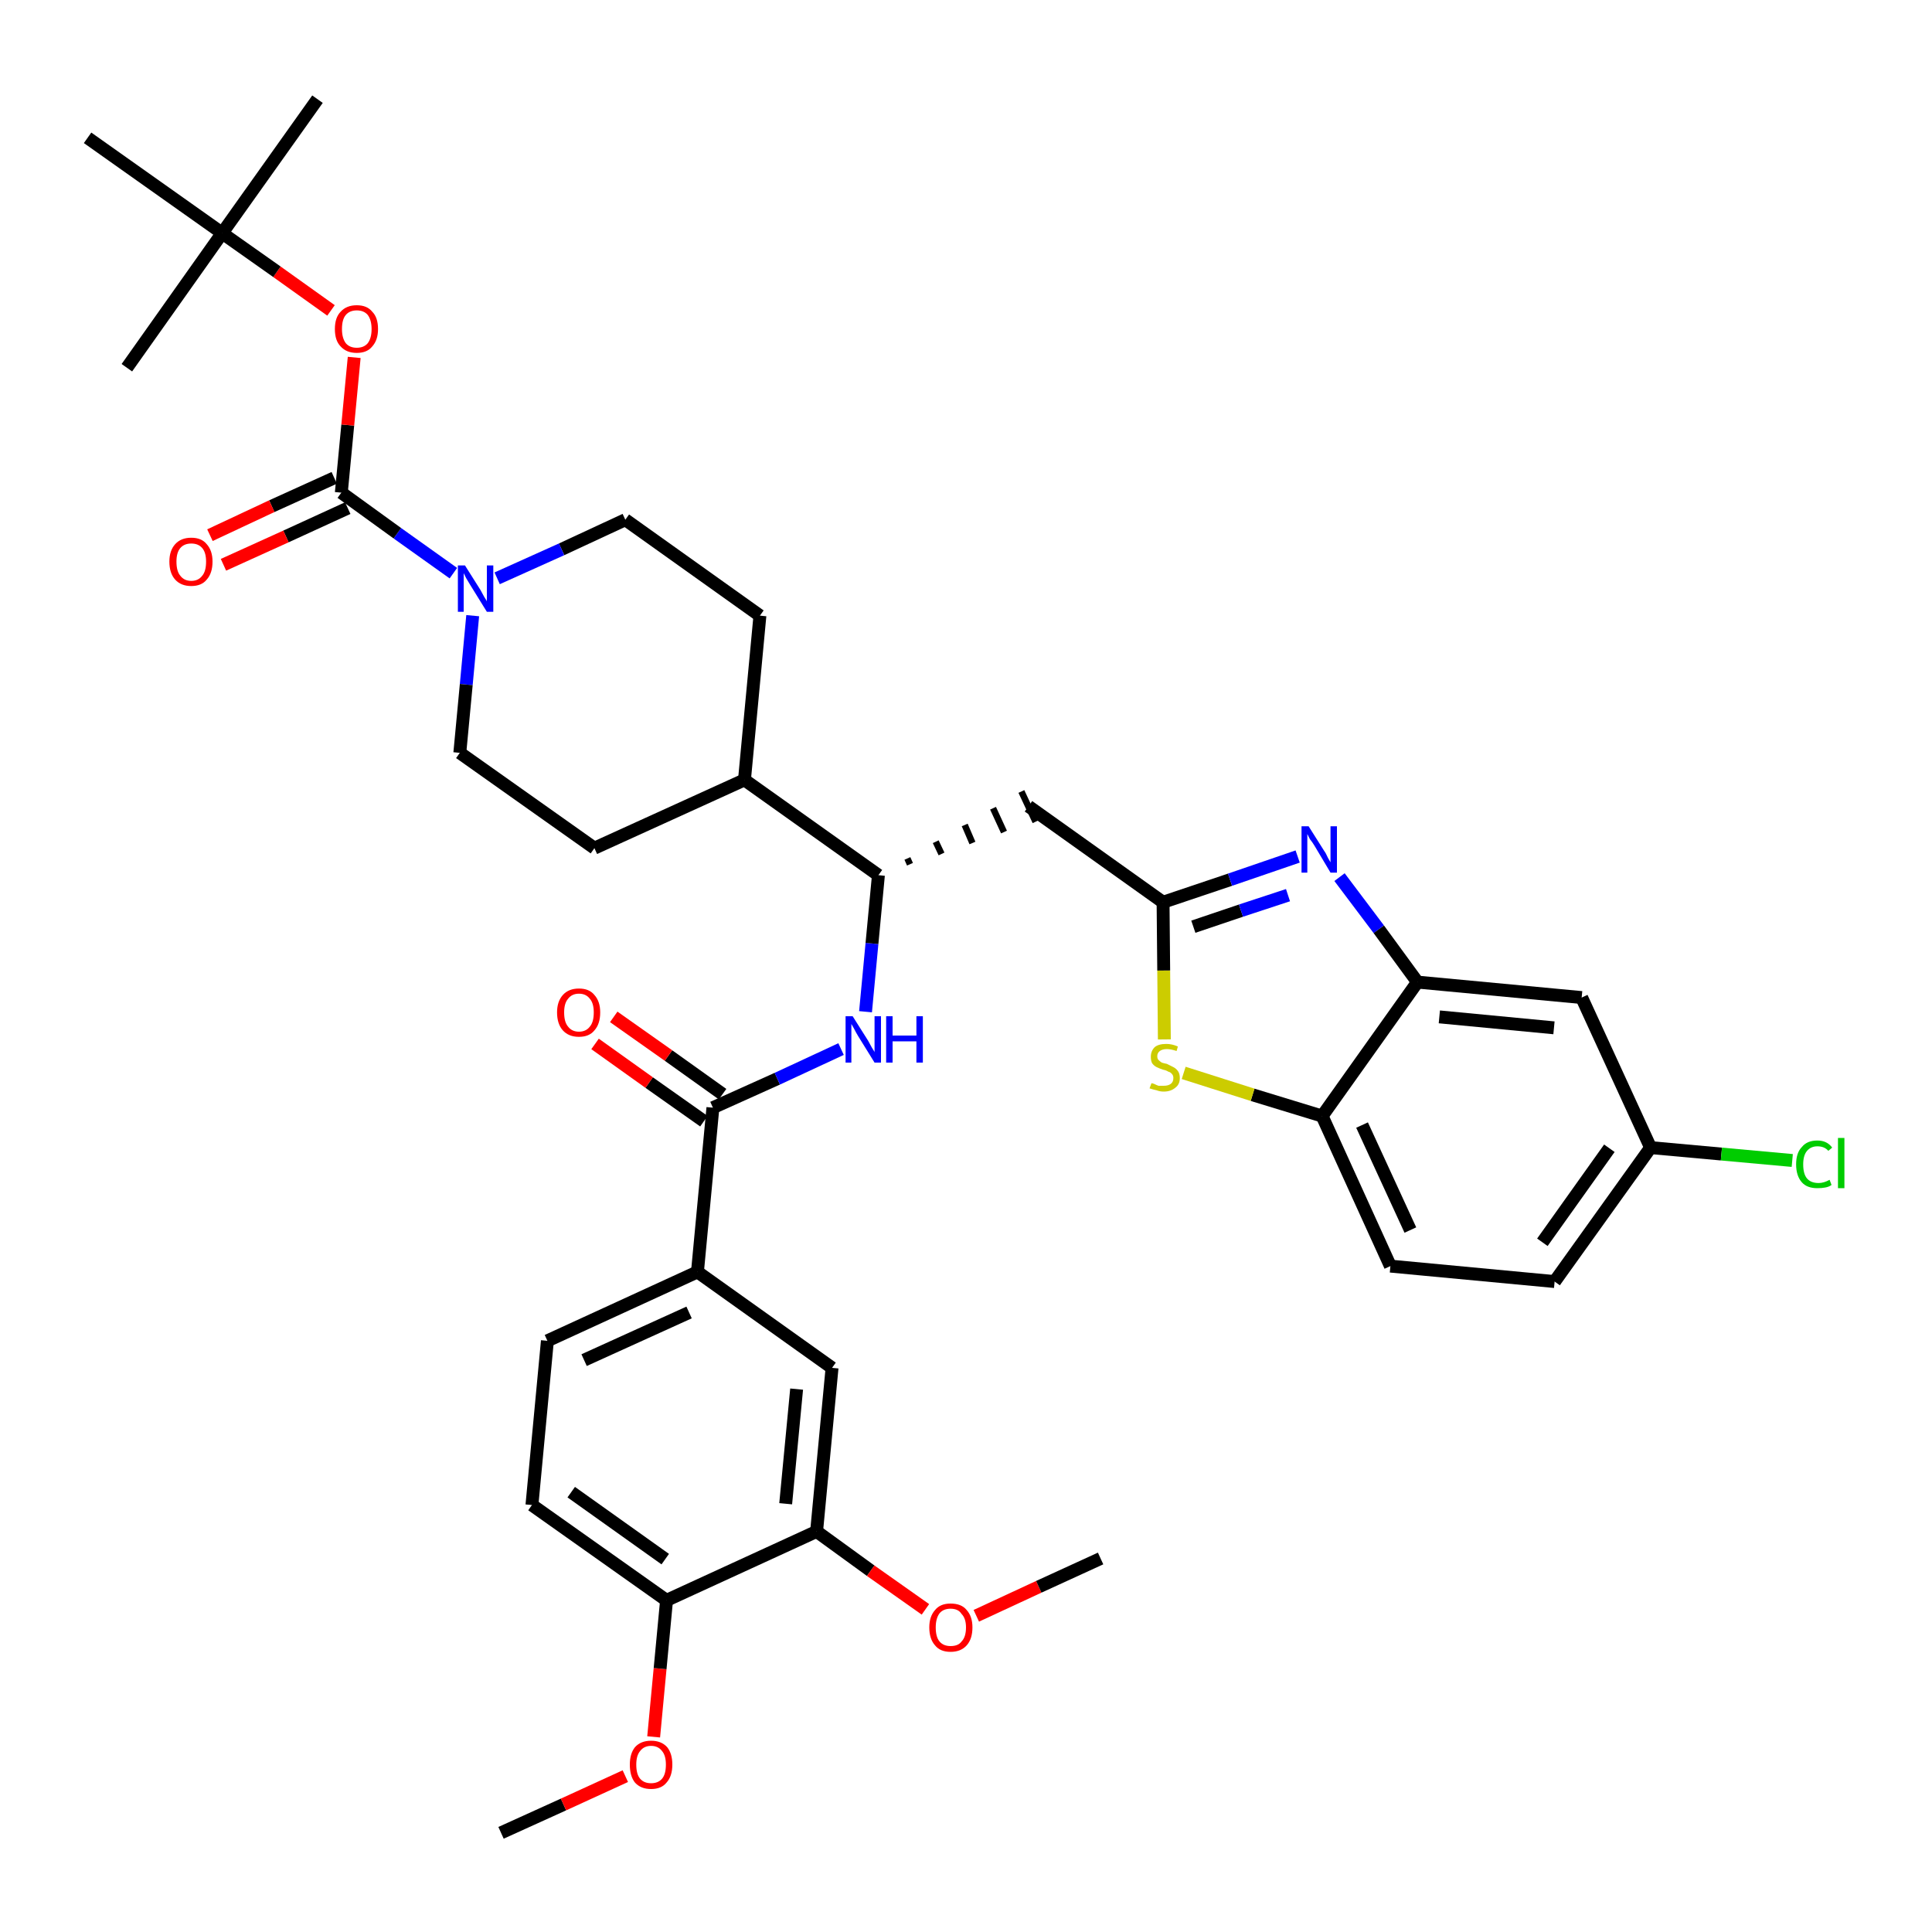 <?xml version='1.0' encoding='iso-8859-1'?>
<svg version='1.1' baseProfile='full'
              xmlns='http://www.w3.org/2000/svg'
                      xmlns:rdkit='http://www.rdkit.org/xml'
                      xmlns:xlink='http://www.w3.org/1999/xlink'
                  xml:space='preserve'
width='300px' height='300px' viewBox='0 0 300 300'>
<!-- END OF HEADER -->
<path class='bond-0 atom-0 atom-1' d='M 77.8,284.6 L 87.5,280.2' style='fill:none;fill-rule:evenodd;stroke:#000000;stroke-width:2.0px;stroke-linecap:butt;stroke-linejoin:miter;stroke-opacity:1' />
<path class='bond-0 atom-0 atom-1' d='M 87.5,280.2 L 97.1,275.8' style='fill:none;fill-rule:evenodd;stroke:#FF0000;stroke-width:2.0px;stroke-linecap:butt;stroke-linejoin:miter;stroke-opacity:1' />
<path class='bond-1 atom-1 atom-2' d='M 101.5,269.7 L 102.5,259.1' style='fill:none;fill-rule:evenodd;stroke:#FF0000;stroke-width:2.0px;stroke-linecap:butt;stroke-linejoin:miter;stroke-opacity:1' />
<path class='bond-1 atom-1 atom-2' d='M 102.5,259.1 L 103.5,248.5' style='fill:none;fill-rule:evenodd;stroke:#000000;stroke-width:2.0px;stroke-linecap:butt;stroke-linejoin:miter;stroke-opacity:1' />
<path class='bond-2 atom-2 atom-3' d='M 103.5,248.5 L 82.6,233.7' style='fill:none;fill-rule:evenodd;stroke:#000000;stroke-width:2.0px;stroke-linecap:butt;stroke-linejoin:miter;stroke-opacity:1' />
<path class='bond-2 atom-2 atom-3' d='M 103.3,242.1 L 88.7,231.7' style='fill:none;fill-rule:evenodd;stroke:#000000;stroke-width:2.0px;stroke-linecap:butt;stroke-linejoin:miter;stroke-opacity:1' />
<path class='bond-37 atom-35 atom-2' d='M 126.8,237.8 L 103.5,248.5' style='fill:none;fill-rule:evenodd;stroke:#000000;stroke-width:2.0px;stroke-linecap:butt;stroke-linejoin:miter;stroke-opacity:1' />
<path class='bond-3 atom-3 atom-4' d='M 82.6,233.7 L 85.0,208.2' style='fill:none;fill-rule:evenodd;stroke:#000000;stroke-width:2.0px;stroke-linecap:butt;stroke-linejoin:miter;stroke-opacity:1' />
<path class='bond-4 atom-4 atom-5' d='M 85.0,208.2 L 108.3,197.5' style='fill:none;fill-rule:evenodd;stroke:#000000;stroke-width:2.0px;stroke-linecap:butt;stroke-linejoin:miter;stroke-opacity:1' />
<path class='bond-4 atom-4 atom-5' d='M 90.7,211.2 L 107.0,203.8' style='fill:none;fill-rule:evenodd;stroke:#000000;stroke-width:2.0px;stroke-linecap:butt;stroke-linejoin:miter;stroke-opacity:1' />
<path class='bond-5 atom-5 atom-6' d='M 108.3,197.5 L 110.7,172.0' style='fill:none;fill-rule:evenodd;stroke:#000000;stroke-width:2.0px;stroke-linecap:butt;stroke-linejoin:miter;stroke-opacity:1' />
<path class='bond-33 atom-5 atom-34' d='M 108.3,197.5 L 129.2,212.4' style='fill:none;fill-rule:evenodd;stroke:#000000;stroke-width:2.0px;stroke-linecap:butt;stroke-linejoin:miter;stroke-opacity:1' />
<path class='bond-6 atom-6 atom-7' d='M 112.2,169.9 L 103.8,163.9' style='fill:none;fill-rule:evenodd;stroke:#000000;stroke-width:2.0px;stroke-linecap:butt;stroke-linejoin:miter;stroke-opacity:1' />
<path class='bond-6 atom-6 atom-7' d='M 103.8,163.9 L 95.3,157.9' style='fill:none;fill-rule:evenodd;stroke:#FF0000;stroke-width:2.0px;stroke-linecap:butt;stroke-linejoin:miter;stroke-opacity:1' />
<path class='bond-6 atom-6 atom-7' d='M 109.3,174.1 L 100.8,168.1' style='fill:none;fill-rule:evenodd;stroke:#000000;stroke-width:2.0px;stroke-linecap:butt;stroke-linejoin:miter;stroke-opacity:1' />
<path class='bond-6 atom-6 atom-7' d='M 100.8,168.1 L 92.4,162.1' style='fill:none;fill-rule:evenodd;stroke:#FF0000;stroke-width:2.0px;stroke-linecap:butt;stroke-linejoin:miter;stroke-opacity:1' />
<path class='bond-7 atom-6 atom-8' d='M 110.7,172.0 L 120.7,167.5' style='fill:none;fill-rule:evenodd;stroke:#000000;stroke-width:2.0px;stroke-linecap:butt;stroke-linejoin:miter;stroke-opacity:1' />
<path class='bond-7 atom-6 atom-8' d='M 120.7,167.5 L 130.6,162.9' style='fill:none;fill-rule:evenodd;stroke:#0000FF;stroke-width:2.0px;stroke-linecap:butt;stroke-linejoin:miter;stroke-opacity:1' />
<path class='bond-8 atom-8 atom-9' d='M 134.4,157.1 L 135.4,146.5' style='fill:none;fill-rule:evenodd;stroke:#0000FF;stroke-width:2.0px;stroke-linecap:butt;stroke-linejoin:miter;stroke-opacity:1' />
<path class='bond-8 atom-8 atom-9' d='M 135.4,146.5 L 136.4,135.9' style='fill:none;fill-rule:evenodd;stroke:#000000;stroke-width:2.0px;stroke-linecap:butt;stroke-linejoin:miter;stroke-opacity:1' />
<path class='bond-9 atom-9 atom-10' d='M 141.3,134.2 L 140.9,133.3' style='fill:none;fill-rule:evenodd;stroke:#000000;stroke-width:1.0px;stroke-linecap:butt;stroke-linejoin:miter;stroke-opacity:1' />
<path class='bond-9 atom-9 atom-10' d='M 146.2,132.6 L 145.3,130.7' style='fill:none;fill-rule:evenodd;stroke:#000000;stroke-width:1.0px;stroke-linecap:butt;stroke-linejoin:miter;stroke-opacity:1' />
<path class='bond-9 atom-9 atom-10' d='M 151.0,130.9 L 149.8,128.1' style='fill:none;fill-rule:evenodd;stroke:#000000;stroke-width:1.0px;stroke-linecap:butt;stroke-linejoin:miter;stroke-opacity:1' />
<path class='bond-9 atom-9 atom-10' d='M 155.9,129.2 L 154.2,125.5' style='fill:none;fill-rule:evenodd;stroke:#000000;stroke-width:1.0px;stroke-linecap:butt;stroke-linejoin:miter;stroke-opacity:1' />
<path class='bond-9 atom-9 atom-10' d='M 160.8,127.6 L 158.6,122.9' style='fill:none;fill-rule:evenodd;stroke:#000000;stroke-width:1.0px;stroke-linecap:butt;stroke-linejoin:miter;stroke-opacity:1' />
<path class='bond-20 atom-9 atom-21' d='M 136.4,135.9 L 115.6,121.1' style='fill:none;fill-rule:evenodd;stroke:#000000;stroke-width:2.0px;stroke-linecap:butt;stroke-linejoin:miter;stroke-opacity:1' />
<path class='bond-10 atom-10 atom-11' d='M 159.7,125.2 L 180.6,140.1' style='fill:none;fill-rule:evenodd;stroke:#000000;stroke-width:2.0px;stroke-linecap:butt;stroke-linejoin:miter;stroke-opacity:1' />
<path class='bond-11 atom-11 atom-12' d='M 180.6,140.1 L 191.0,136.6' style='fill:none;fill-rule:evenodd;stroke:#000000;stroke-width:2.0px;stroke-linecap:butt;stroke-linejoin:miter;stroke-opacity:1' />
<path class='bond-11 atom-11 atom-12' d='M 191.0,136.6 L 201.5,133.0' style='fill:none;fill-rule:evenodd;stroke:#0000FF;stroke-width:2.0px;stroke-linecap:butt;stroke-linejoin:miter;stroke-opacity:1' />
<path class='bond-11 atom-11 atom-12' d='M 185.3,143.9 L 192.7,141.4' style='fill:none;fill-rule:evenodd;stroke:#000000;stroke-width:2.0px;stroke-linecap:butt;stroke-linejoin:miter;stroke-opacity:1' />
<path class='bond-11 atom-11 atom-12' d='M 192.7,141.4 L 200.0,139.0' style='fill:none;fill-rule:evenodd;stroke:#0000FF;stroke-width:2.0px;stroke-linecap:butt;stroke-linejoin:miter;stroke-opacity:1' />
<path class='bond-38 atom-20 atom-11' d='M 180.8,161.4 L 180.7,150.7' style='fill:none;fill-rule:evenodd;stroke:#CCCC00;stroke-width:2.0px;stroke-linecap:butt;stroke-linejoin:miter;stroke-opacity:1' />
<path class='bond-38 atom-20 atom-11' d='M 180.7,150.7 L 180.6,140.1' style='fill:none;fill-rule:evenodd;stroke:#000000;stroke-width:2.0px;stroke-linecap:butt;stroke-linejoin:miter;stroke-opacity:1' />
<path class='bond-12 atom-12 atom-13' d='M 208.0,136.2 L 214.1,144.3' style='fill:none;fill-rule:evenodd;stroke:#0000FF;stroke-width:2.0px;stroke-linecap:butt;stroke-linejoin:miter;stroke-opacity:1' />
<path class='bond-12 atom-12 atom-13' d='M 214.1,144.3 L 220.1,152.5' style='fill:none;fill-rule:evenodd;stroke:#000000;stroke-width:2.0px;stroke-linecap:butt;stroke-linejoin:miter;stroke-opacity:1' />
<path class='bond-13 atom-13 atom-14' d='M 220.1,152.5 L 245.6,154.9' style='fill:none;fill-rule:evenodd;stroke:#000000;stroke-width:2.0px;stroke-linecap:butt;stroke-linejoin:miter;stroke-opacity:1' />
<path class='bond-13 atom-13 atom-14' d='M 223.5,157.9 L 241.3,159.6' style='fill:none;fill-rule:evenodd;stroke:#000000;stroke-width:2.0px;stroke-linecap:butt;stroke-linejoin:miter;stroke-opacity:1' />
<path class='bond-40 atom-19 atom-13' d='M 205.3,173.3 L 220.1,152.5' style='fill:none;fill-rule:evenodd;stroke:#000000;stroke-width:2.0px;stroke-linecap:butt;stroke-linejoin:miter;stroke-opacity:1' />
<path class='bond-14 atom-14 atom-15' d='M 245.6,154.9 L 256.3,178.2' style='fill:none;fill-rule:evenodd;stroke:#000000;stroke-width:2.0px;stroke-linecap:butt;stroke-linejoin:miter;stroke-opacity:1' />
<path class='bond-15 atom-15 atom-16' d='M 256.3,178.2 L 267.3,179.2' style='fill:none;fill-rule:evenodd;stroke:#000000;stroke-width:2.0px;stroke-linecap:butt;stroke-linejoin:miter;stroke-opacity:1' />
<path class='bond-15 atom-15 atom-16' d='M 267.3,179.2 L 278.3,180.2' style='fill:none;fill-rule:evenodd;stroke:#00CC00;stroke-width:2.0px;stroke-linecap:butt;stroke-linejoin:miter;stroke-opacity:1' />
<path class='bond-16 atom-15 atom-17' d='M 256.3,178.2 L 241.4,199.0' style='fill:none;fill-rule:evenodd;stroke:#000000;stroke-width:2.0px;stroke-linecap:butt;stroke-linejoin:miter;stroke-opacity:1' />
<path class='bond-16 atom-15 atom-17' d='M 249.9,178.3 L 239.5,192.9' style='fill:none;fill-rule:evenodd;stroke:#000000;stroke-width:2.0px;stroke-linecap:butt;stroke-linejoin:miter;stroke-opacity:1' />
<path class='bond-17 atom-17 atom-18' d='M 241.4,199.0 L 215.9,196.6' style='fill:none;fill-rule:evenodd;stroke:#000000;stroke-width:2.0px;stroke-linecap:butt;stroke-linejoin:miter;stroke-opacity:1' />
<path class='bond-18 atom-18 atom-19' d='M 215.9,196.6 L 205.3,173.3' style='fill:none;fill-rule:evenodd;stroke:#000000;stroke-width:2.0px;stroke-linecap:butt;stroke-linejoin:miter;stroke-opacity:1' />
<path class='bond-18 atom-18 atom-19' d='M 219.0,191.0 L 211.5,174.7' style='fill:none;fill-rule:evenodd;stroke:#000000;stroke-width:2.0px;stroke-linecap:butt;stroke-linejoin:miter;stroke-opacity:1' />
<path class='bond-19 atom-19 atom-20' d='M 205.3,173.3 L 194.5,170.0' style='fill:none;fill-rule:evenodd;stroke:#000000;stroke-width:2.0px;stroke-linecap:butt;stroke-linejoin:miter;stroke-opacity:1' />
<path class='bond-19 atom-19 atom-20' d='M 194.5,170.0 L 183.8,166.6' style='fill:none;fill-rule:evenodd;stroke:#CCCC00;stroke-width:2.0px;stroke-linecap:butt;stroke-linejoin:miter;stroke-opacity:1' />
<path class='bond-21 atom-21 atom-22' d='M 115.6,121.1 L 118.0,95.6' style='fill:none;fill-rule:evenodd;stroke:#000000;stroke-width:2.0px;stroke-linecap:butt;stroke-linejoin:miter;stroke-opacity:1' />
<path class='bond-39 atom-33 atom-21' d='M 92.3,131.7 L 115.6,121.1' style='fill:none;fill-rule:evenodd;stroke:#000000;stroke-width:2.0px;stroke-linecap:butt;stroke-linejoin:miter;stroke-opacity:1' />
<path class='bond-22 atom-22 atom-23' d='M 118.0,95.6 L 97.1,80.7' style='fill:none;fill-rule:evenodd;stroke:#000000;stroke-width:2.0px;stroke-linecap:butt;stroke-linejoin:miter;stroke-opacity:1' />
<path class='bond-23 atom-23 atom-24' d='M 97.1,80.7 L 87.2,85.3' style='fill:none;fill-rule:evenodd;stroke:#000000;stroke-width:2.0px;stroke-linecap:butt;stroke-linejoin:miter;stroke-opacity:1' />
<path class='bond-23 atom-23 atom-24' d='M 87.2,85.3 L 77.2,89.8' style='fill:none;fill-rule:evenodd;stroke:#0000FF;stroke-width:2.0px;stroke-linecap:butt;stroke-linejoin:miter;stroke-opacity:1' />
<path class='bond-24 atom-24 atom-25' d='M 70.4,89.0 L 61.7,82.8' style='fill:none;fill-rule:evenodd;stroke:#0000FF;stroke-width:2.0px;stroke-linecap:butt;stroke-linejoin:miter;stroke-opacity:1' />
<path class='bond-24 atom-24 atom-25' d='M 61.7,82.8 L 53.0,76.5' style='fill:none;fill-rule:evenodd;stroke:#000000;stroke-width:2.0px;stroke-linecap:butt;stroke-linejoin:miter;stroke-opacity:1' />
<path class='bond-31 atom-24 atom-32' d='M 73.4,95.6 L 72.4,106.3' style='fill:none;fill-rule:evenodd;stroke:#0000FF;stroke-width:2.0px;stroke-linecap:butt;stroke-linejoin:miter;stroke-opacity:1' />
<path class='bond-31 atom-24 atom-32' d='M 72.4,106.3 L 71.4,116.9' style='fill:none;fill-rule:evenodd;stroke:#000000;stroke-width:2.0px;stroke-linecap:butt;stroke-linejoin:miter;stroke-opacity:1' />
<path class='bond-25 atom-25 atom-26' d='M 51.9,74.2 L 42.2,78.6' style='fill:none;fill-rule:evenodd;stroke:#000000;stroke-width:2.0px;stroke-linecap:butt;stroke-linejoin:miter;stroke-opacity:1' />
<path class='bond-25 atom-25 atom-26' d='M 42.2,78.6 L 32.6,83.1' style='fill:none;fill-rule:evenodd;stroke:#FF0000;stroke-width:2.0px;stroke-linecap:butt;stroke-linejoin:miter;stroke-opacity:1' />
<path class='bond-25 atom-25 atom-26' d='M 54.0,78.9 L 44.4,83.3' style='fill:none;fill-rule:evenodd;stroke:#000000;stroke-width:2.0px;stroke-linecap:butt;stroke-linejoin:miter;stroke-opacity:1' />
<path class='bond-25 atom-25 atom-26' d='M 44.4,83.3 L 34.7,87.7' style='fill:none;fill-rule:evenodd;stroke:#FF0000;stroke-width:2.0px;stroke-linecap:butt;stroke-linejoin:miter;stroke-opacity:1' />
<path class='bond-26 atom-25 atom-27' d='M 53.0,76.5 L 54.0,66.0' style='fill:none;fill-rule:evenodd;stroke:#000000;stroke-width:2.0px;stroke-linecap:butt;stroke-linejoin:miter;stroke-opacity:1' />
<path class='bond-26 atom-25 atom-27' d='M 54.0,66.0 L 55.0,55.5' style='fill:none;fill-rule:evenodd;stroke:#FF0000;stroke-width:2.0px;stroke-linecap:butt;stroke-linejoin:miter;stroke-opacity:1' />
<path class='bond-27 atom-27 atom-28' d='M 51.4,48.2 L 43.0,42.2' style='fill:none;fill-rule:evenodd;stroke:#FF0000;stroke-width:2.0px;stroke-linecap:butt;stroke-linejoin:miter;stroke-opacity:1' />
<path class='bond-27 atom-27 atom-28' d='M 43.0,42.2 L 34.5,36.2' style='fill:none;fill-rule:evenodd;stroke:#000000;stroke-width:2.0px;stroke-linecap:butt;stroke-linejoin:miter;stroke-opacity:1' />
<path class='bond-28 atom-28 atom-29' d='M 34.5,36.2 L 49.3,15.4' style='fill:none;fill-rule:evenodd;stroke:#000000;stroke-width:2.0px;stroke-linecap:butt;stroke-linejoin:miter;stroke-opacity:1' />
<path class='bond-29 atom-28 atom-30' d='M 34.5,36.2 L 19.7,57.1' style='fill:none;fill-rule:evenodd;stroke:#000000;stroke-width:2.0px;stroke-linecap:butt;stroke-linejoin:miter;stroke-opacity:1' />
<path class='bond-30 atom-28 atom-31' d='M 34.5,36.2 L 13.6,21.4' style='fill:none;fill-rule:evenodd;stroke:#000000;stroke-width:2.0px;stroke-linecap:butt;stroke-linejoin:miter;stroke-opacity:1' />
<path class='bond-32 atom-32 atom-33' d='M 71.4,116.9 L 92.3,131.7' style='fill:none;fill-rule:evenodd;stroke:#000000;stroke-width:2.0px;stroke-linecap:butt;stroke-linejoin:miter;stroke-opacity:1' />
<path class='bond-34 atom-34 atom-35' d='M 129.2,212.4 L 126.8,237.8' style='fill:none;fill-rule:evenodd;stroke:#000000;stroke-width:2.0px;stroke-linecap:butt;stroke-linejoin:miter;stroke-opacity:1' />
<path class='bond-34 atom-34 atom-35' d='M 123.7,215.7 L 122.0,233.5' style='fill:none;fill-rule:evenodd;stroke:#000000;stroke-width:2.0px;stroke-linecap:butt;stroke-linejoin:miter;stroke-opacity:1' />
<path class='bond-35 atom-35 atom-36' d='M 126.8,237.8 L 135.2,243.9' style='fill:none;fill-rule:evenodd;stroke:#000000;stroke-width:2.0px;stroke-linecap:butt;stroke-linejoin:miter;stroke-opacity:1' />
<path class='bond-35 atom-35 atom-36' d='M 135.2,243.9 L 143.7,249.9' style='fill:none;fill-rule:evenodd;stroke:#FF0000;stroke-width:2.0px;stroke-linecap:butt;stroke-linejoin:miter;stroke-opacity:1' />
<path class='bond-36 atom-36 atom-37' d='M 151.6,250.9 L 161.3,246.4' style='fill:none;fill-rule:evenodd;stroke:#FF0000;stroke-width:2.0px;stroke-linecap:butt;stroke-linejoin:miter;stroke-opacity:1' />
<path class='bond-36 atom-36 atom-37' d='M 161.3,246.4 L 170.9,242.0' style='fill:none;fill-rule:evenodd;stroke:#000000;stroke-width:2.0px;stroke-linecap:butt;stroke-linejoin:miter;stroke-opacity:1' />
<path  class='atom-1' d='M 97.8 274.0
Q 97.8 272.3, 98.6 271.3
Q 99.5 270.3, 101.1 270.3
Q 102.7 270.3, 103.6 271.3
Q 104.4 272.3, 104.4 274.0
Q 104.4 275.8, 103.5 276.8
Q 102.7 277.8, 101.1 277.8
Q 99.5 277.8, 98.6 276.8
Q 97.8 275.8, 97.8 274.0
M 101.1 276.9
Q 102.2 276.9, 102.8 276.2
Q 103.4 275.5, 103.4 274.0
Q 103.4 272.6, 102.8 271.9
Q 102.2 271.1, 101.1 271.1
Q 100.0 271.1, 99.4 271.9
Q 98.8 272.6, 98.8 274.0
Q 98.8 275.5, 99.4 276.2
Q 100.0 276.9, 101.1 276.9
' fill='#FF0000'/>
<path  class='atom-7' d='M 86.5 157.2
Q 86.5 155.5, 87.4 154.5
Q 88.3 153.5, 89.9 153.5
Q 91.5 153.5, 92.3 154.5
Q 93.2 155.5, 93.2 157.2
Q 93.2 159.0, 92.3 160.0
Q 91.5 161.0, 89.9 161.0
Q 88.3 161.0, 87.4 160.0
Q 86.5 159.0, 86.5 157.2
M 89.9 160.2
Q 91.0 160.2, 91.6 159.4
Q 92.2 158.7, 92.2 157.2
Q 92.2 155.8, 91.6 155.1
Q 91.0 154.3, 89.9 154.3
Q 88.8 154.3, 88.2 155.1
Q 87.6 155.8, 87.6 157.2
Q 87.6 158.7, 88.2 159.4
Q 88.8 160.2, 89.9 160.2
' fill='#FF0000'/>
<path  class='atom-8' d='M 132.4 157.8
L 134.8 161.6
Q 135.0 162.0, 135.4 162.7
Q 135.8 163.3, 135.8 163.4
L 135.8 157.8
L 136.8 157.8
L 136.8 165.0
L 135.8 165.0
L 133.2 160.8
Q 132.9 160.3, 132.6 159.7
Q 132.3 159.2, 132.2 159.0
L 132.2 165.0
L 131.3 165.0
L 131.3 157.8
L 132.4 157.8
' fill='#0000FF'/>
<path  class='atom-8' d='M 137.6 157.8
L 138.6 157.8
L 138.6 160.8
L 142.3 160.8
L 142.3 157.8
L 143.3 157.8
L 143.3 165.0
L 142.3 165.0
L 142.3 161.7
L 138.6 161.7
L 138.6 165.0
L 137.6 165.0
L 137.6 157.8
' fill='#0000FF'/>
<path  class='atom-12' d='M 203.2 128.3
L 205.6 132.1
Q 205.9 132.5, 206.2 133.2
Q 206.6 133.9, 206.6 133.9
L 206.6 128.3
L 207.6 128.3
L 207.6 135.5
L 206.6 135.5
L 204.1 131.3
Q 203.8 130.8, 203.4 130.3
Q 203.1 129.7, 203.0 129.5
L 203.0 135.5
L 202.1 135.5
L 202.1 128.3
L 203.2 128.3
' fill='#0000FF'/>
<path  class='atom-16' d='M 278.9 180.8
Q 278.9 179.0, 279.8 178.1
Q 280.6 177.1, 282.2 177.1
Q 283.7 177.1, 284.5 178.2
L 283.9 178.7
Q 283.3 178.0, 282.2 178.0
Q 281.2 178.0, 280.6 178.7
Q 280.0 179.4, 280.0 180.8
Q 280.0 182.3, 280.6 183.0
Q 281.2 183.7, 282.4 183.7
Q 283.2 183.7, 284.1 183.2
L 284.4 184.0
Q 284.0 184.3, 283.4 184.4
Q 282.9 184.5, 282.2 184.5
Q 280.6 184.5, 279.8 183.6
Q 278.9 182.6, 278.9 180.8
' fill='#00CC00'/>
<path  class='atom-16' d='M 285.4 176.7
L 286.4 176.7
L 286.4 184.5
L 285.4 184.5
L 285.4 176.7
' fill='#00CC00'/>
<path  class='atom-20' d='M 178.8 168.2
Q 178.9 168.2, 179.2 168.3
Q 179.6 168.5, 179.9 168.6
Q 180.3 168.6, 180.7 168.6
Q 181.4 168.6, 181.8 168.3
Q 182.2 168.0, 182.2 167.4
Q 182.2 167.0, 182.0 166.8
Q 181.8 166.5, 181.4 166.4
Q 181.1 166.2, 180.6 166.1
Q 180.0 165.9, 179.6 165.7
Q 179.2 165.5, 178.9 165.1
Q 178.7 164.7, 178.7 164.1
Q 178.7 163.2, 179.3 162.6
Q 179.9 162.1, 181.1 162.1
Q 182.0 162.1, 182.9 162.5
L 182.7 163.2
Q 181.8 162.9, 181.2 162.9
Q 180.5 162.9, 180.1 163.2
Q 179.7 163.5, 179.7 164.0
Q 179.7 164.4, 179.9 164.6
Q 180.1 164.8, 180.4 165.0
Q 180.7 165.1, 181.2 165.2
Q 181.8 165.5, 182.2 165.7
Q 182.6 165.9, 182.9 166.3
Q 183.2 166.7, 183.2 167.4
Q 183.2 168.4, 182.5 168.9
Q 181.8 169.5, 180.7 169.5
Q 180.1 169.5, 179.6 169.3
Q 179.1 169.2, 178.5 169.0
L 178.8 168.2
' fill='#CCCC00'/>
<path  class='atom-24' d='M 72.2 87.8
L 74.6 91.6
Q 74.8 92.0, 75.2 92.7
Q 75.6 93.3, 75.6 93.4
L 75.6 87.8
L 76.6 87.8
L 76.6 95.0
L 75.6 95.0
L 73.0 90.8
Q 72.7 90.3, 72.4 89.8
Q 72.1 89.2, 72.0 89.0
L 72.0 95.0
L 71.1 95.0
L 71.1 87.8
L 72.2 87.8
' fill='#0000FF'/>
<path  class='atom-26' d='M 26.3 87.2
Q 26.3 85.5, 27.2 84.5
Q 28.1 83.5, 29.7 83.5
Q 31.3 83.5, 32.1 84.5
Q 33.0 85.5, 33.0 87.2
Q 33.0 89.0, 32.1 90.0
Q 31.3 91.0, 29.7 91.0
Q 28.1 91.0, 27.2 90.0
Q 26.3 89.0, 26.3 87.2
M 29.7 90.2
Q 30.8 90.2, 31.4 89.4
Q 32.0 88.7, 32.0 87.2
Q 32.0 85.8, 31.4 85.1
Q 30.8 84.4, 29.7 84.4
Q 28.6 84.4, 28.0 85.1
Q 27.4 85.8, 27.4 87.2
Q 27.4 88.7, 28.0 89.4
Q 28.6 90.2, 29.7 90.2
' fill='#FF0000'/>
<path  class='atom-27' d='M 52.0 51.1
Q 52.0 49.3, 52.9 48.4
Q 53.8 47.4, 55.4 47.4
Q 57.0 47.4, 57.8 48.4
Q 58.7 49.3, 58.7 51.1
Q 58.7 52.8, 57.8 53.8
Q 57.0 54.8, 55.4 54.8
Q 53.8 54.8, 52.9 53.8
Q 52.0 52.9, 52.0 51.1
M 55.4 54.0
Q 56.5 54.0, 57.1 53.3
Q 57.7 52.5, 57.7 51.1
Q 57.7 49.7, 57.1 48.9
Q 56.5 48.2, 55.4 48.2
Q 54.3 48.2, 53.7 48.9
Q 53.1 49.6, 53.1 51.1
Q 53.1 52.5, 53.7 53.3
Q 54.3 54.0, 55.4 54.0
' fill='#FF0000'/>
<path  class='atom-36' d='M 144.3 252.7
Q 144.3 251.0, 145.2 250.0
Q 146.0 249.0, 147.6 249.0
Q 149.3 249.0, 150.1 250.0
Q 151.0 251.0, 151.0 252.7
Q 151.0 254.5, 150.1 255.5
Q 149.2 256.5, 147.6 256.5
Q 146.0 256.5, 145.2 255.5
Q 144.3 254.5, 144.3 252.7
M 147.6 255.6
Q 148.8 255.6, 149.3 254.9
Q 150.0 254.2, 150.0 252.7
Q 150.0 251.3, 149.3 250.6
Q 148.8 249.8, 147.6 249.8
Q 146.5 249.8, 145.9 250.5
Q 145.3 251.3, 145.3 252.7
Q 145.3 254.2, 145.9 254.9
Q 146.5 255.6, 147.6 255.6
' fill='#FF0000'/>
</svg>
